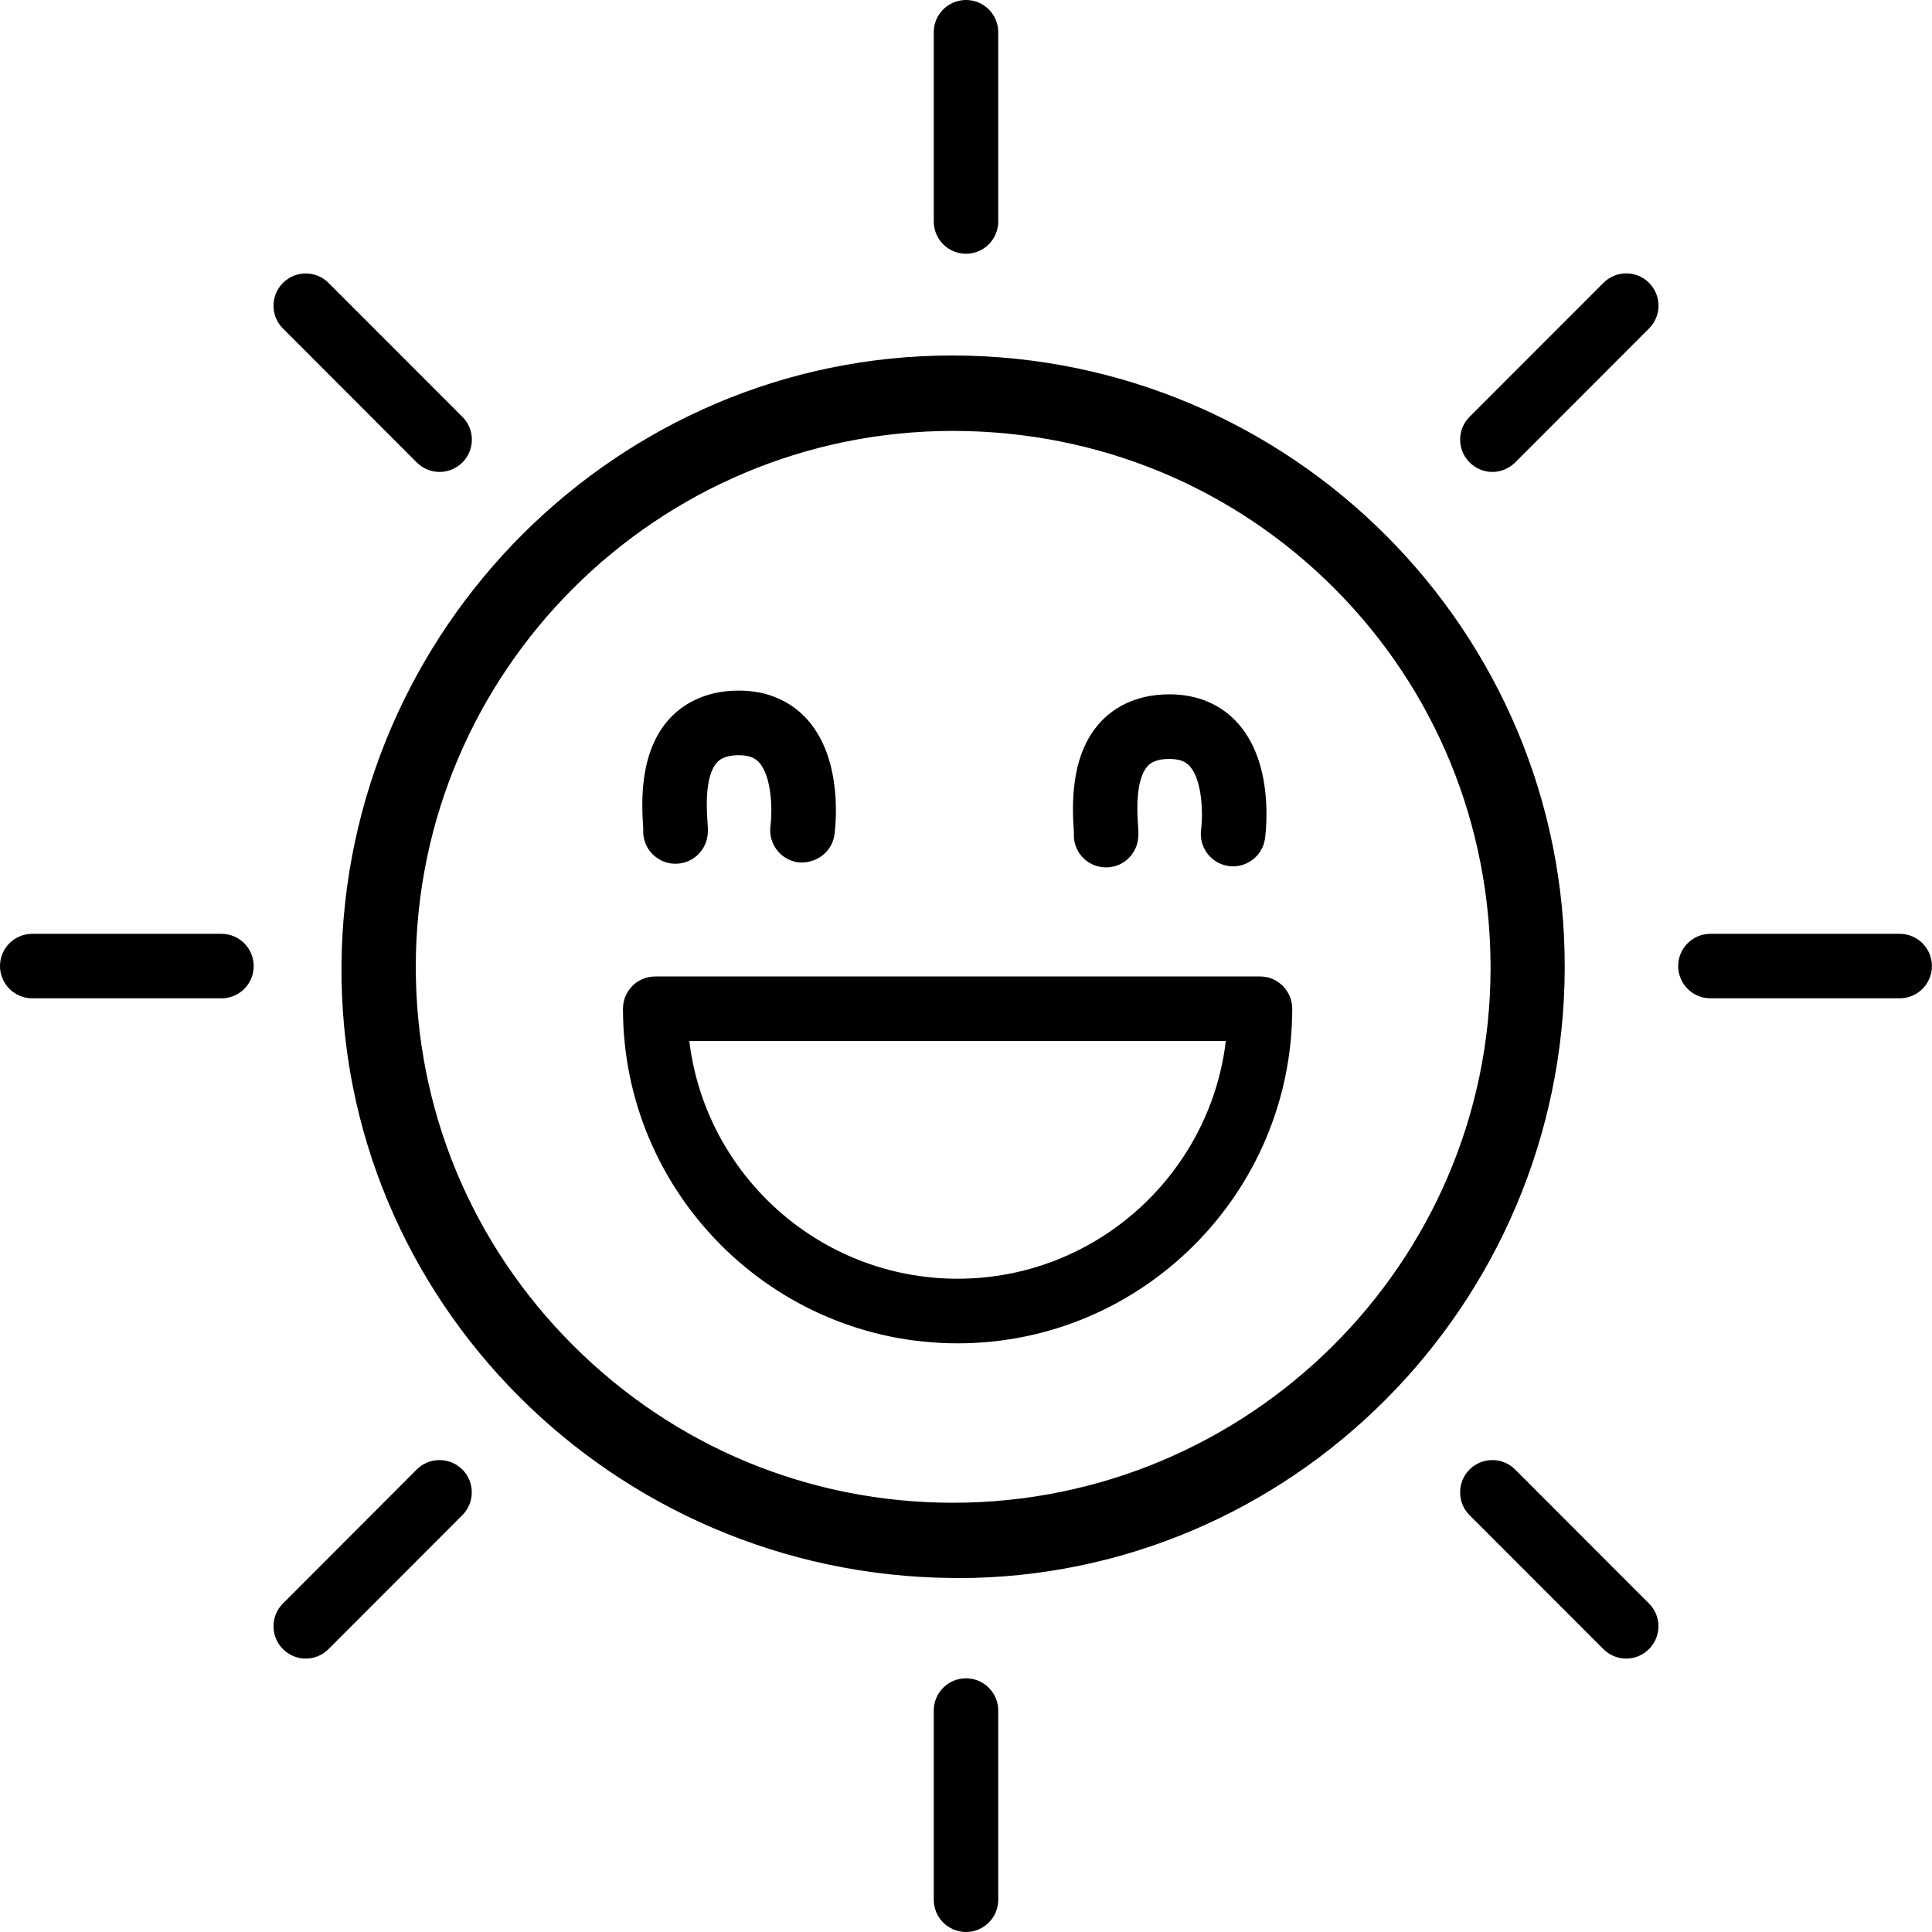 <?xml version="1.0" encoding="utf-8"?>
<!-- Generator: Adobe Illustrator 16.0.0, SVG Export Plug-In . SVG Version: 6.00 Build 0)  -->
<!DOCTYPE svg PUBLIC "-//W3C//DTD SVG 1.1//EN" "http://www.w3.org/Graphics/SVG/1.1/DTD/svg11.dtd">
<svg version="1.1" id="Layer_1" xmlns="http://www.w3.org/2000/svg" xmlns:xlink="http://www.w3.org/1999/xlink" x="0px" y="0px"
	 width="29px" height="29px" viewBox="0 0 29 29" enable-background="new 0 0 29 29" xml:space="preserve">
<g>
	<g>
		<path stroke="#000000" stroke-width="0.194" stroke-miterlimit="10" d="M14.318,5.433H14.29c-4.953,0-9.021,4.056-9.067,9.043
			c-0.046,4.976,4.019,9.065,9.064,9.113l0.089,0.002c4.955,0,8.999-4.063,9.014-9.059C23.406,9.529,19.336,5.448,14.318,5.433z
			 M14.303,22.654L14.303,22.654c-2.18-0.001-4.229-0.851-5.771-2.393c-1.542-1.541-2.39-3.587-2.388-5.755
			C6.15,10.02,9.81,6.371,14.307,6.371c2.197,0.002,4.251,0.85,5.79,2.391c1.536,1.54,2.378,3.595,2.374,5.783
			C22.46,19.019,18.797,22.654,14.303,22.654z"/>
	</g>
	<path d="M14.374,20.164c-2.77,0-5.023-2.254-5.023-5.023c0-0.267,0.216-0.484,0.484-0.484h9.078c0.268,0,0.484,0.218,0.484,0.484
		C19.396,17.91,17.143,20.164,14.374,20.164z M10.347,15.626c0.241,2.007,1.955,3.568,4.027,3.568s3.786-1.562,4.026-3.568H10.347z"
		/>
	<path d="M10.138,12.965c-0.091,0-0.183-0.025-0.265-0.08c-0.152-0.1-0.229-0.27-0.217-0.439c-0.025-0.369-0.073-1.157,0.401-1.666
		c0.176-0.188,0.499-0.414,1.035-0.414c0.424,0,0.783,0.156,1.038,0.448c0.532,0.612,0.41,1.605,0.395,1.718
		c-0.038,0.264-0.283,0.438-0.545,0.412c-0.265-0.037-0.45-0.28-0.415-0.545c0.029-0.215,0.026-0.73-0.167-0.95
		c-0.046-0.053-0.123-0.113-0.306-0.113c-0.227,0-0.301,0.079-0.326,0.105c-0.195,0.208-0.158,0.727-0.146,0.896
		c0.01,0.131,0.019,0.267-0.076,0.41C10.451,12.889,10.296,12.965,10.138,12.965z"/>
	<path d="M16.603,13.02c-0.092,0-0.186-0.026-0.269-0.081c-0.15-0.1-0.227-0.271-0.214-0.438c-0.025-0.37-0.071-1.157,0.401-1.665
		c0.176-0.188,0.498-0.414,1.034-0.414c0.424,0,0.783,0.155,1.038,0.448c0.532,0.611,0.41,1.605,0.395,1.719
		c-0.037,0.263-0.283,0.446-0.544,0.411c-0.265-0.037-0.45-0.28-0.415-0.545c0.028-0.215,0.025-0.73-0.167-0.95
		c-0.047-0.053-0.124-0.113-0.307-0.113c-0.227,0-0.301,0.079-0.326,0.105c-0.194,0.208-0.158,0.726-0.146,0.896
		c0.009,0.132,0.018,0.268-0.079,0.412C16.913,12.944,16.759,13.02,16.603,13.02z"/>
	<g>
		<path d="M14.5,29c-0.267,0-0.484-0.217-0.484-0.484v-2.84c0-0.268,0.217-0.484,0.484-0.484s0.484,0.217,0.484,0.484v2.84
			C14.984,28.783,14.767,29,14.5,29z"/>
	</g>
	<g>
		<path d="M14.5,3.809c-0.267,0-0.484-0.217-0.484-0.484v-2.84C14.015,0.217,14.232,0,14.5,0s0.484,0.217,0.484,0.484v2.84
			C14.984,3.592,14.767,3.809,14.5,3.809z"/>
	</g>
	<g>
		<path d="M3.325,14.985h-2.84C0.217,14.985,0,14.768,0,14.501c0-0.268,0.217-0.484,0.484-0.484h2.84
			c0.268,0,0.484,0.217,0.484,0.484C3.809,14.768,3.592,14.985,3.325,14.985z"/>
	</g>
	<g>
		<path d="M28.515,14.985h-2.841c-0.268,0-0.484-0.218-0.484-0.484c0-0.268,0.217-0.484,0.484-0.484h2.841
			c0.267,0,0.484,0.217,0.484,0.484C28.999,14.768,28.782,14.985,28.515,14.985z"/>
	</g>
	<g>
		<path d="M4.589,24.896c-0.124,0-0.248-0.048-0.342-0.143c-0.189-0.188-0.189-0.495,0-0.684l2.008-2.011
			c0.189-0.189,0.496-0.189,0.685,0c0.189,0.188,0.189,0.496,0,0.685l-2.008,2.01C4.837,24.848,4.713,24.896,4.589,24.896z"/>
	</g>
	<g>
		<path d="M22.401,7.084c-0.124,0-0.248-0.049-0.342-0.143c-0.189-0.189-0.189-0.496,0-0.685l2.009-2.01
			c0.189-0.19,0.496-0.19,0.685,0c0.189,0.188,0.189,0.495,0,0.684l-2.009,2.011C22.649,7.035,22.525,7.084,22.401,7.084z"/>
	</g>
	<g>
		<path d="M6.598,7.084c-0.124,0-0.248-0.049-0.343-0.143L4.247,4.931c-0.189-0.188-0.189-0.495,0-0.684
			c0.189-0.19,0.496-0.19,0.685,0l2.009,2.01c0.189,0.188,0.189,0.495,0,0.685C6.846,7.035,6.722,7.084,6.598,7.084z"/>
	</g>
	<g>
		<path d="M24.41,24.896c-0.124,0-0.248-0.048-0.343-0.143l-2.009-2.01c-0.188-0.188-0.188-0.496,0-0.685
			c0.189-0.189,0.496-0.189,0.685,0l2.009,2.011c0.189,0.188,0.189,0.495,0,0.684C24.658,24.848,24.534,24.896,24.41,24.896z"/>
	</g>
</g>
</svg>
